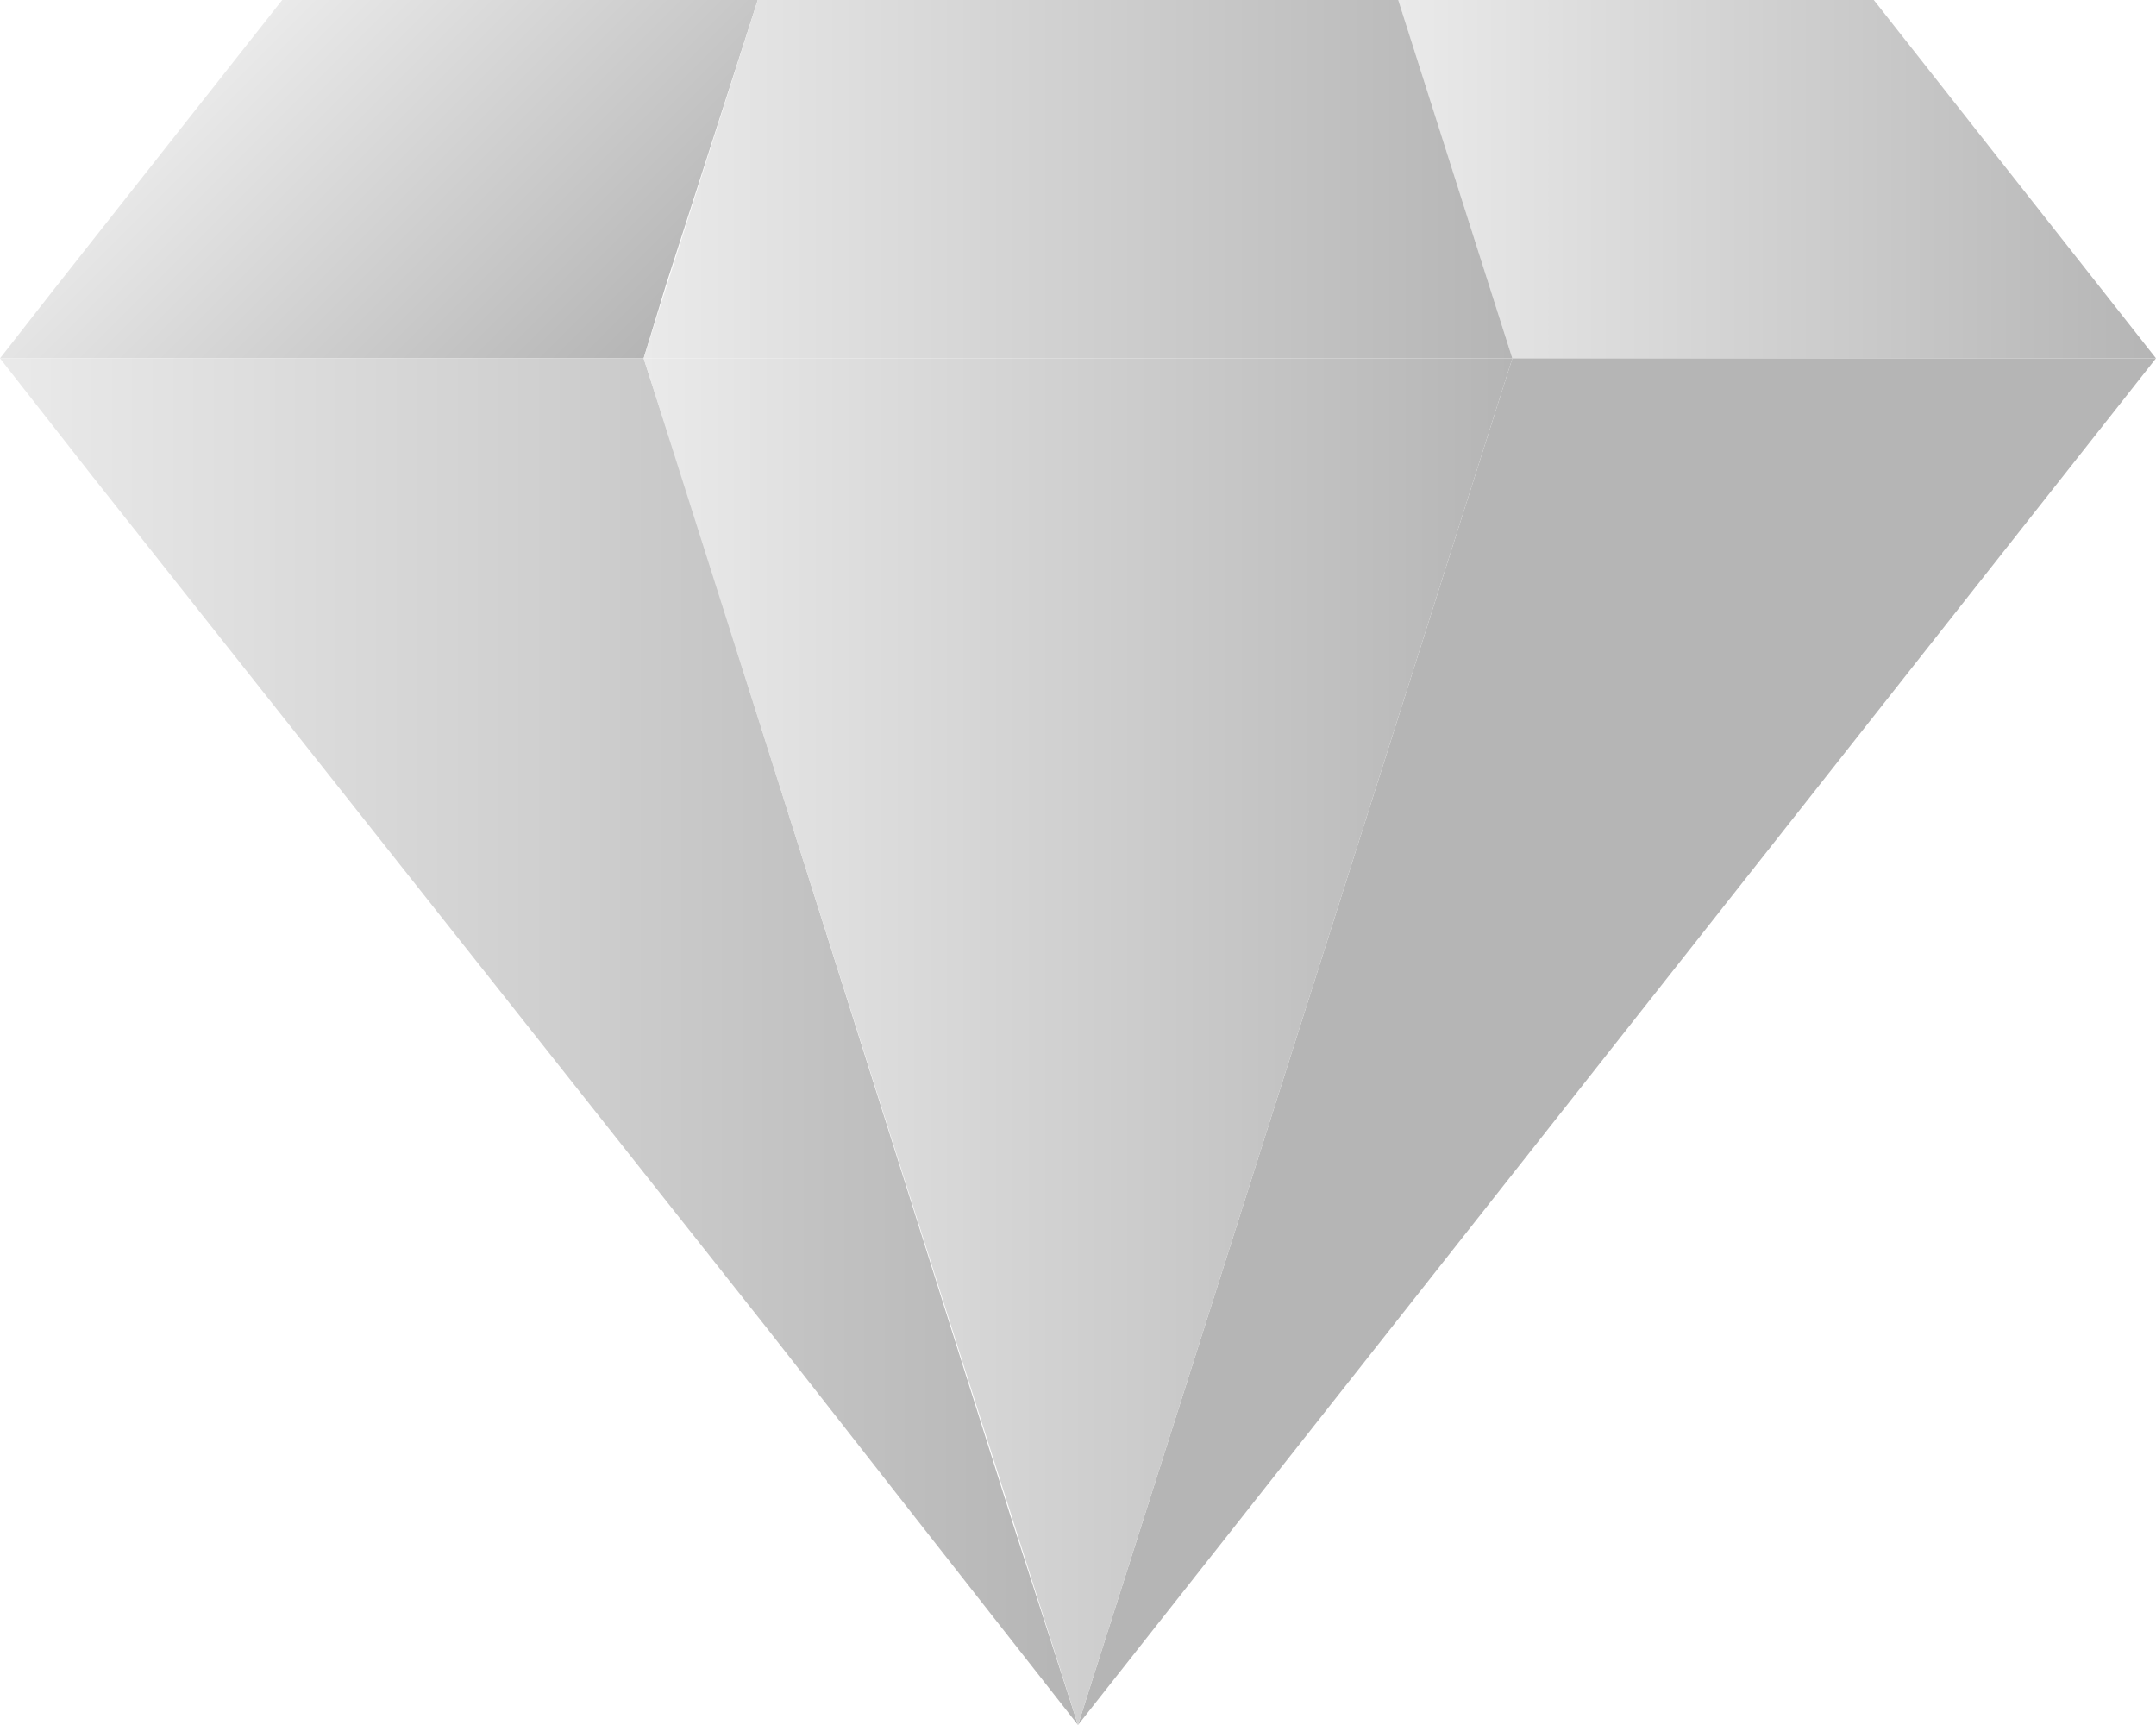 <svg width="45" height="36" viewBox="0 0 45 36" fill="none" xmlns="http://www.w3.org/2000/svg">
<g clip-path="url(#clip0_279_988)">
<path d="M29.184 0L31.566 7.478H45L39.11 0H29.184Z" fill="url(#paint0_linear_279_988)"/>
<path d="M15.816 0L13.897 5.956L13.434 7.478H0L1.191 5.956L5.89 0H15.816Z" fill="url(#paint1_linear_279_988)"/>
<path d="M22.5 36L19.125 31.699L16.015 27.728L1.919 9.927L0 7.478H13.434L14.228 9.927L19.853 27.728L21.11 31.699L22.5 36Z" fill="url(#paint2_linear_279_988)"/>
<path d="M31.566 7.478L22.5 36L45 7.478H31.566Z" fill="#B5B5B5"/>
<path d="M15.816 0L13.434 7.478H31.566L29.184 0H15.816Z" fill="url(#paint3_linear_279_988)"/>
<path d="M13.434 7.478L22.5 36L31.566 7.478H13.434Z" fill="url(#paint4_linear_279_988)"/>
</g>
<defs>
<linearGradient id="paint0_linear_279_988" x1="29.184" y1="3.706" x2="45" y2="3.706" gradientUnits="userSpaceOnUse">
<stop stop-color="#EAEAEA"/>
<stop offset="1" stop-color="#B5B5B5"/>
</linearGradient>
<linearGradient id="paint1_linear_279_988" x1="5.029" y1="0.86" x2="12.507" y2="8.338" gradientUnits="userSpaceOnUse">
<stop stop-color="#EAEAEA"/>
<stop offset="1" stop-color="#B5B5B5"/>
</linearGradient>
<linearGradient id="paint2_linear_279_988" x1="0" y1="21.706" x2="22.5" y2="21.706" gradientUnits="userSpaceOnUse">
<stop stop-color="#EAEAEA"/>
<stop offset="1" stop-color="#B5B5B5"/>
</linearGradient>
<linearGradient id="paint3_linear_279_988" x1="13.434" y1="0" x2="31.566" y2="0" gradientUnits="userSpaceOnUse">
<stop stop-color="#EAEAEA"/>
<stop offset="1" stop-color="#B5B5B5"/>
</linearGradient>
<linearGradient id="paint4_linear_279_988" x1="13.434" y1="21.706" x2="31.566" y2="21.706" gradientUnits="userSpaceOnUse">
<stop stop-color="#EAEAEA"/>
<stop offset="1" stop-color="#B5B5B5"/>
</linearGradient>
<clipPath id="clip0_279_988">
<rect width="45" height="36" fill="white"/>
</clipPath>
</defs>
</svg>
